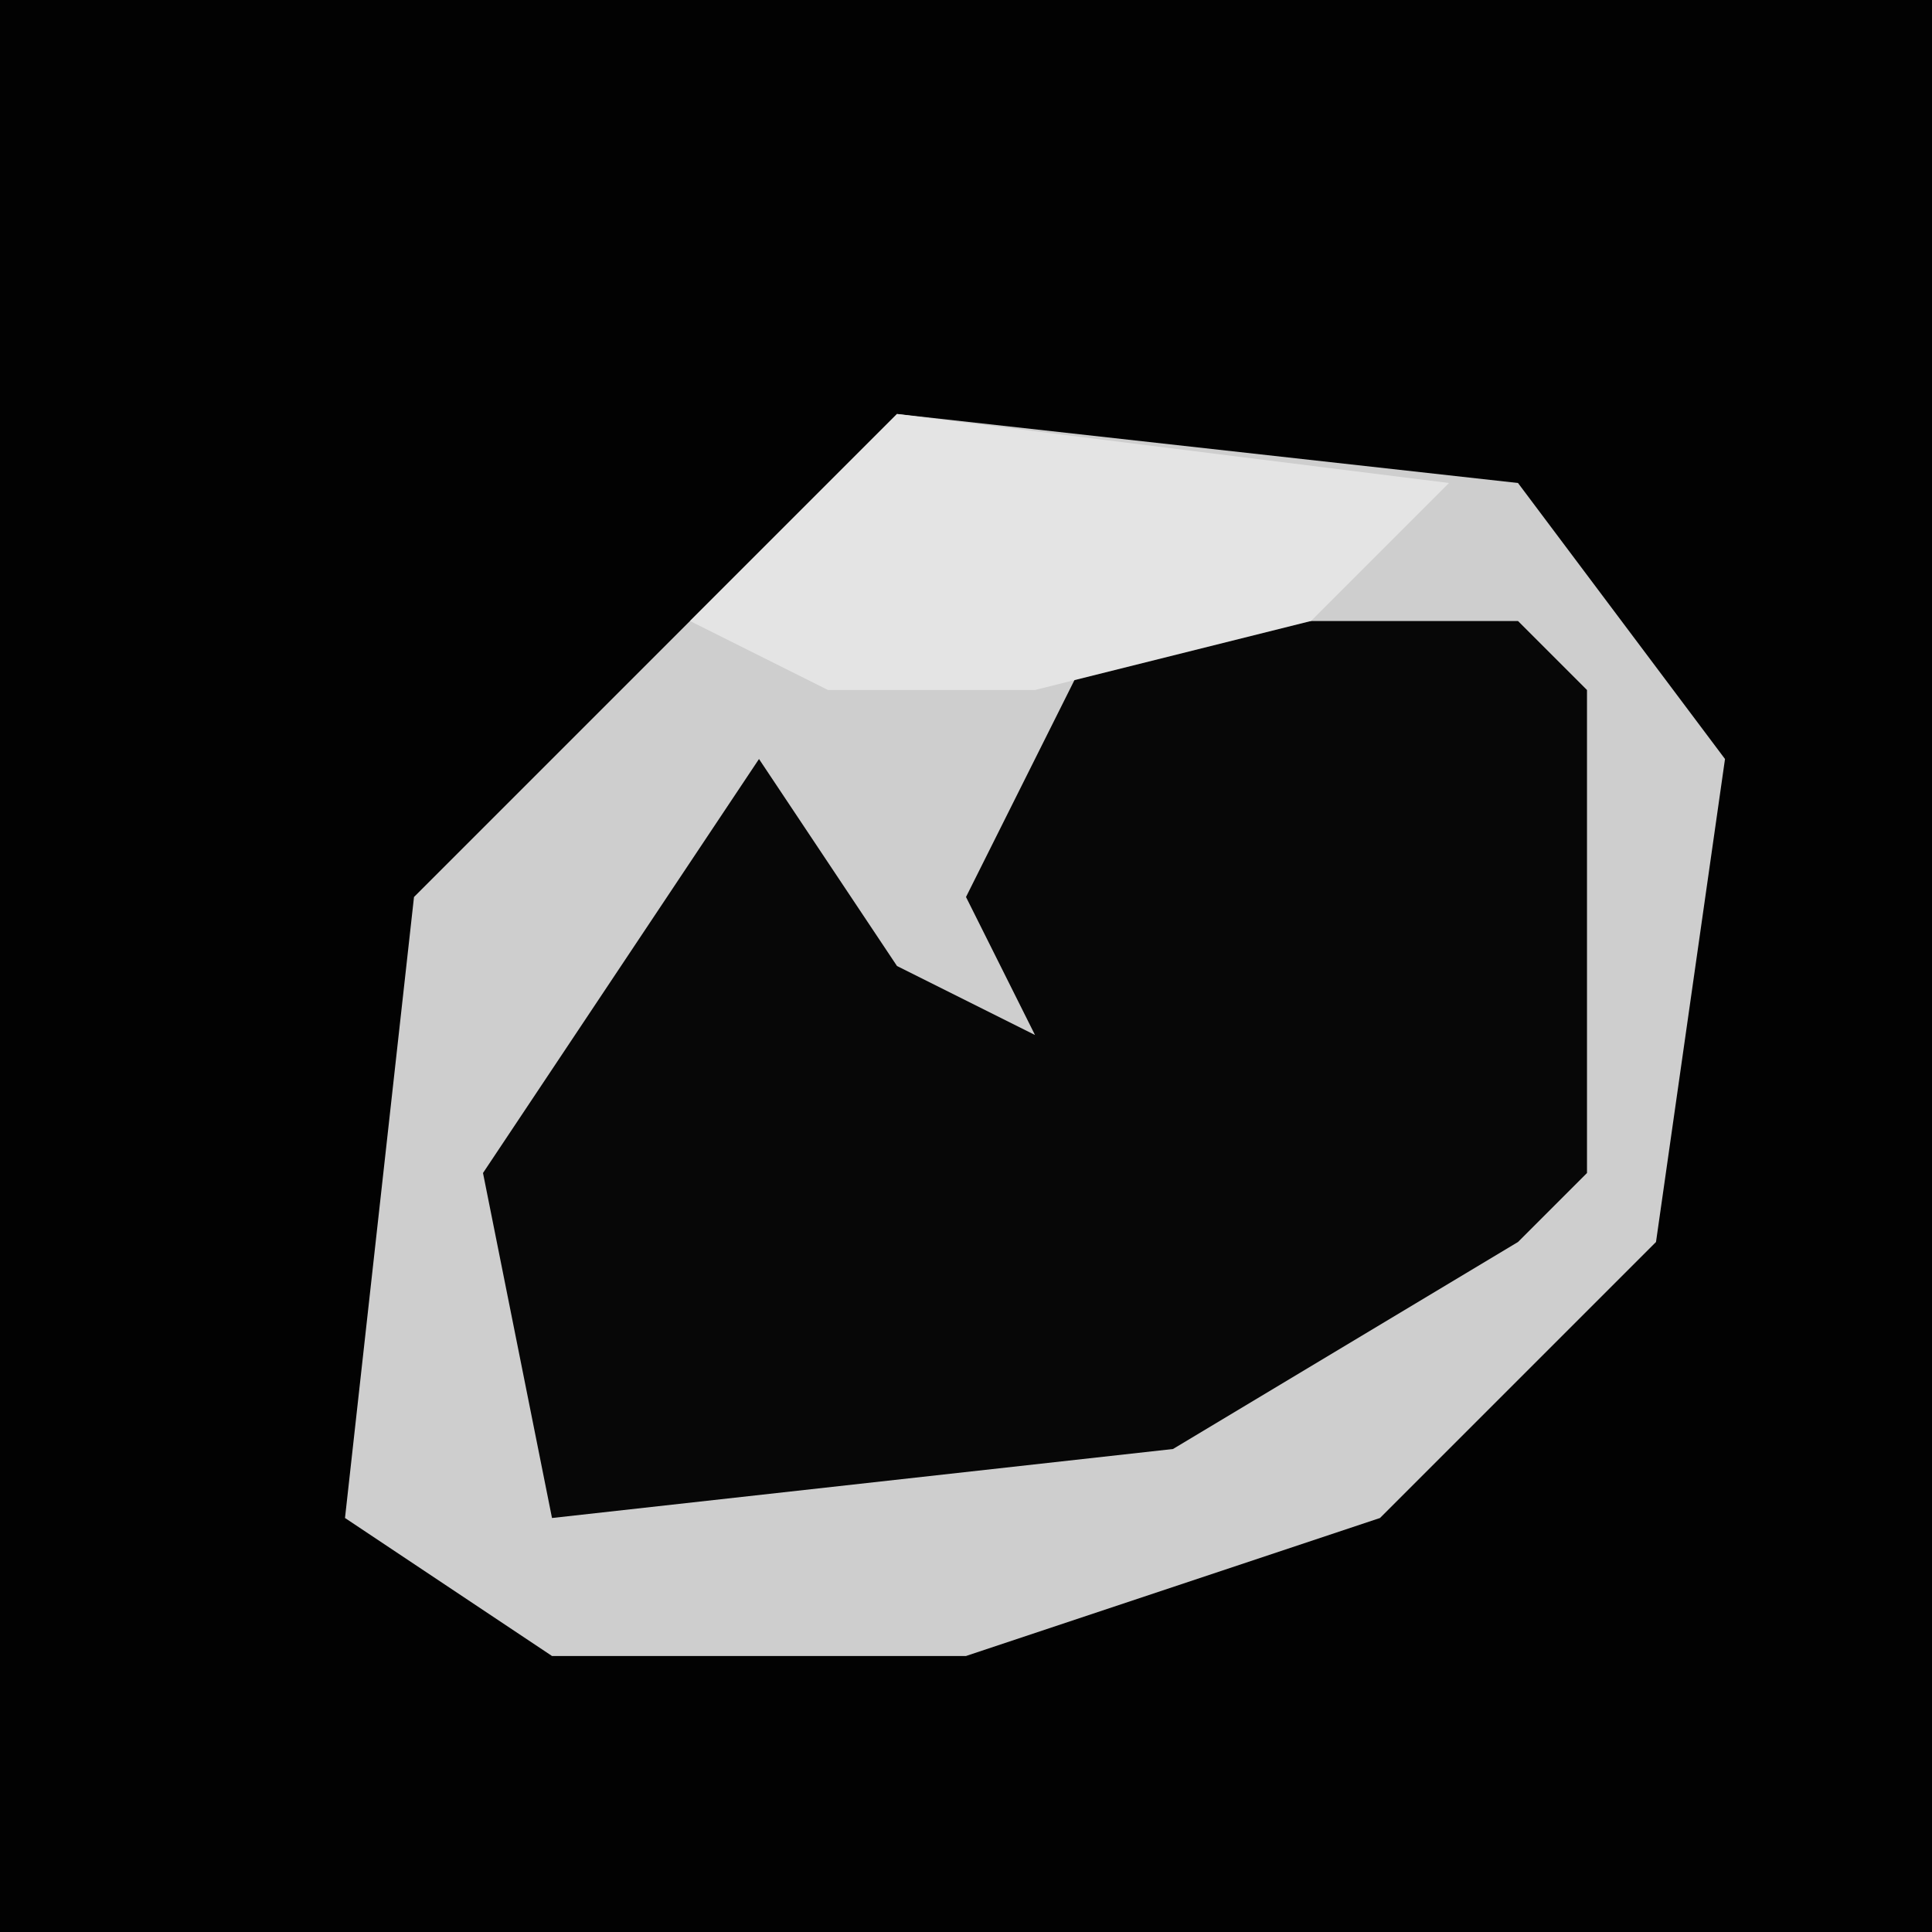 <?xml version="1.0" encoding="UTF-8"?>
<svg version="1.1" xmlns="http://www.w3.org/2000/svg" width="28" height="28">
<path d="M0,0 L28,0 L28,28 L0,28 Z " fill="#020202" transform="translate(0,0)"/>
<path d="M0,0 L9,1 L12,5 L11,12 L7,16 L1,18 L-5,18 L-8,16 L-7,7 Z " fill="#070707" transform="translate(13,6)"/>
<path d="M0,0 L9,1 L12,5 L11,12 L7,16 L1,18 L-5,18 L-8,16 L-7,7 Z M3,3 L1,7 L2,9 L0,8 L-2,5 L-6,11 L-5,16 L4,15 L9,12 L10,11 L10,4 L9,3 Z " fill="#CECECE" transform="translate(13,6)"/>
<path d="M0,0 L8,1 L6,3 L2,4 L-1,4 L-3,3 Z " fill="#E4E4E4" transform="translate(13,6)"/>
</svg>
